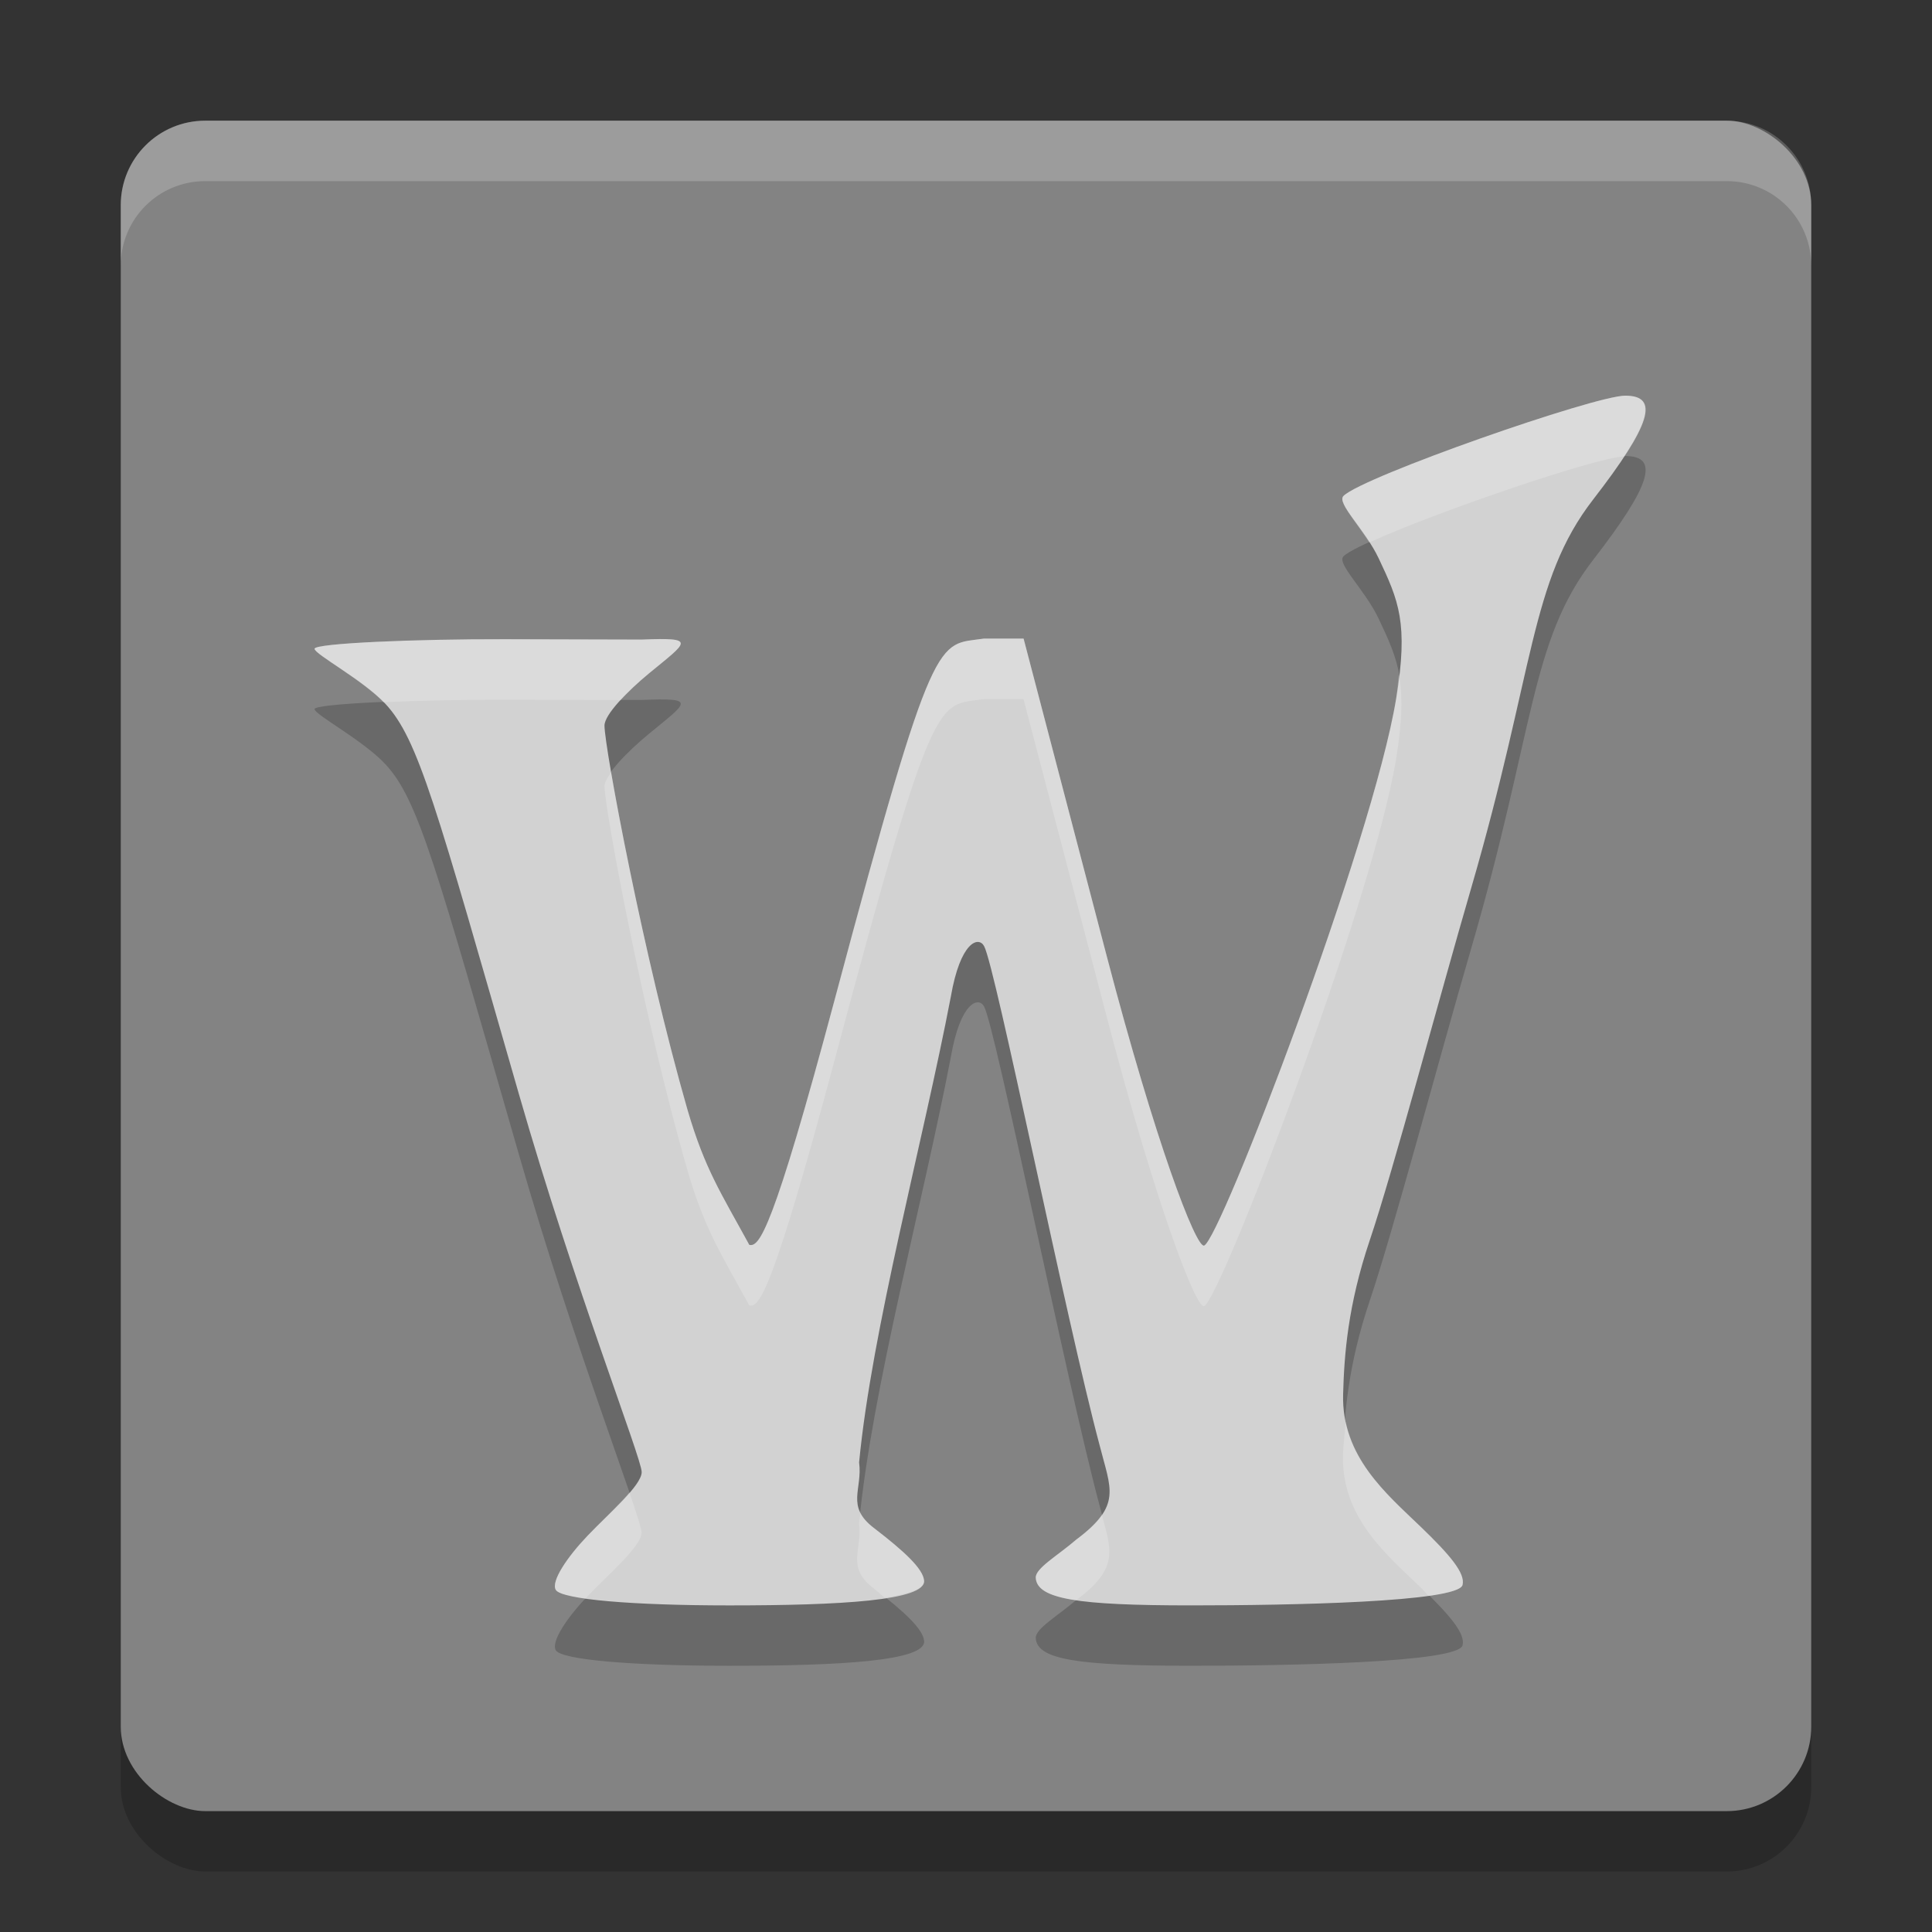 <svg xmlns="http://www.w3.org/2000/svg" width="32" height="32" version="1.1" viewBox="0 0 32 32">
 <rect x="0" y="0" width="32" height="32" fill="#333333" stroke="none"/>
 <g transform="translate(0,-1020.362)">
  <rect width="28" height="28" x="-1051.36" y="-30" rx="1.4" ry="1.4" transform="matrix(0,-1,-1,0,0,0)" style="opacity:0.2"/>
  <rect style="fill:#838383" width="28" height="28" x="-1050.36" y="-30" rx="1.4" ry="1.4" transform="matrix(0,-1,-1,0,0,0)"/>
  <g style="opacity:0.2" transform="matrix(0.188,0,0,0.189,-94.665,725.811)">
   <path d="m 552.509,1703.1 c -0.46,-0.744 1.006,-2.888 2.802,-4.763 1.796,-1.875 4.76,-4.383 4.76,-5.572 0,-1.19 -5.892,-16.086 -10.812,-33.103 -7.307,-25.27 -8.856,-31.109 -11.772,-34.225 -1.964,-2.098 -6.236,-4.34 -6.236,-4.823 0,-0.483 9.002,-0.855 16.747,-0.834 l 12.059,0.032 c 4.924,-0.199 4.071,0.167 0.659,2.961 -1.893,1.55 -3.922,3.609 -3.922,4.576 0,1.924 3.441,20.284 7.325,33.709 1.52,5.16 2.938,7.254 5.431,11.797 0.868,0.208 2.031,-1.032 7.555,-21.601 8.808,-32.794 9.003,-30.91 13.1,-31.528 l 3.514,0 7.313,27.781 c 4.32,16.412 7.875,25.642 8.59,25.412 1.404,-0.451 14.859,-35.403 16.922,-47.939 1.09,-6.625 0.218,-8.578 -1.538,-12.277 -1.216,-2.563 -3.751,-4.853 -3.101,-5.485 1.75,-1.701 22.114,-8.783 24.822,-8.783 3.055,0 2.259,2.561 -2.83,9.1 -5.583,7.174 -5.129,14.886 -10.755,34.084 -2.824,9.638 -6.841,24.682 -8.927,30.835 -1.933,5.702 -2.254,10.045 -2.347,13.501 -0.147,5.456 3.809,8.705 6.843,11.612 2.574,2.466 3.936,4.064 3.68,5.091 -0.377,1.516 -15.202,1.793 -23.922,1.793 -10.049,0 -13.565,-0.556 -13.679,-2.416 -0.051,-0.835 1.919,-1.933 3.581,-3.362 4.043,-2.998 3.012,-4.432 2.051,-8.228 -2.956,-10.965 -9.179,-41.945 -10.186,-43.772 -0.496,-0.901 -2.094,-0.372 -2.925,4.411 -2.485,12.889 -6.963,29.201 -8.086,40.837 0.318,2.364 -1.193,3.84 1.287,5.731 2.772,2.115 4.336,3.593 4.441,4.617 0.181,1.767 -7.387,2.183 -17.165,2.183 -8.466,0 -14.76,-0.517 -15.277,-1.353 z"/>
  </g>
  <g transform="matrix(0.188,0,0,0.189,-94.665,724.811)" style="fill:#c7c7c7">
   <path style="fill:#d2d2d2" d="m 552.509,1703.1 c -0.46,-0.744 1.006,-2.888 2.802,-4.763 1.796,-1.875 4.76,-4.383 4.76,-5.572 0,-1.19 -5.892,-16.086 -10.812,-33.103 -7.307,-25.27 -8.856,-31.109 -11.772,-34.225 -1.964,-2.098 -6.236,-4.34 -6.236,-4.823 0,-0.483 9.002,-0.855 16.747,-0.834 l 12.059,0.032 c 4.924,-0.199 4.071,0.167 0.659,2.961 -1.893,1.55 -3.922,3.609 -3.922,4.576 0,1.924 3.441,20.284 7.325,33.709 1.52,5.16 2.938,7.254 5.431,11.797 0.868,0.208 2.031,-1.032 7.555,-21.601 8.808,-32.794 9.003,-30.91 13.1,-31.528 l 3.514,0 7.313,27.781 c 4.32,16.412 7.875,25.642 8.59,25.412 1.404,-0.451 14.859,-35.403 16.922,-47.939 1.09,-6.625 0.218,-8.578 -1.538,-12.277 -1.216,-2.563 -3.751,-4.853 -3.101,-5.485 1.75,-1.701 22.114,-8.783 24.822,-8.783 3.055,0 2.259,2.561 -2.83,9.1 -5.583,7.174 -5.129,14.886 -10.755,34.084 -2.824,9.638 -6.841,24.682 -8.927,30.835 -1.933,5.702 -2.254,10.045 -2.347,13.501 -0.147,5.456 3.809,8.705 6.843,11.612 2.574,2.466 3.936,4.064 3.68,5.091 -0.377,1.516 -15.202,1.793 -23.922,1.793 -10.049,0 -13.565,-0.556 -13.679,-2.416 -0.051,-0.835 1.919,-1.933 3.581,-3.362 4.043,-2.998 3.012,-4.432 2.051,-8.228 -2.956,-10.965 -9.179,-41.945 -10.186,-43.772 -0.496,-0.901 -2.094,-0.372 -2.925,4.411 -2.485,12.889 -6.963,29.201 -8.086,40.837 0.318,2.364 -1.193,3.84 1.287,5.731 2.772,2.115 4.336,3.593 4.441,4.617 0.181,1.767 -7.387,2.183 -17.165,2.183 -8.466,0 -14.76,-0.517 -15.277,-1.353 z"/>
  </g>
  <path style="fill:#ffffff;opacity:0.2" d="M 3.4 2 C 2.625 2 2 2.625 2 3.4 L 2 4.4 C 2 3.625 2.625 3 3.4 3 L 28.6 3 C 29.375 3 30 3.625 30 4.4 L 30 3.4 C 30 2.625 29.375 2 28.6 2 L 3.4 2 z" transform="translate(0,1020.362)"/>
  <g style="fill:#ffffff" transform="matrix(0.188,0,0,0.189,-94.665,724.811)">
   <path style="fill:#ffffff;opacity:0.2" d="M 26.664 6 C 26.156 6 22.336 7.335 22.008 7.656 C 21.909 7.753 22.197 8.058 22.434 8.426 C 23.499 7.936 26.192 7.016 26.645 7.004 C 27.105 6.301 27.108 6 26.664 6 z M 16.061 10.016 C 15.292 10.132 15.254 9.776 13.602 15.963 C 12.565 19.843 12.348 20.078 12.186 20.039 C 11.718 19.182 11.451 18.786 11.166 17.812 C 10.616 15.899 10.115 13.464 9.902 12.227 C 9.839 12.316 9.793 12.396 9.793 12.453 C 9.793 12.816 10.437 16.28 11.166 18.812 C 11.451 19.786 11.718 20.182 12.186 21.039 C 12.348 21.078 12.565 20.843 13.602 16.963 C 15.254 10.776 15.292 11.132 16.061 11.016 L 16.719 11.016 L 18.092 16.258 C 18.902 19.354 19.569 21.094 19.703 21.051 C 19.966 20.966 22.49 14.373 22.877 12.008 C 22.984 11.356 22.987 10.946 22.922 10.602 C 22.907 10.736 22.903 10.847 22.877 11.008 C 22.49 13.373 19.966 19.966 19.703 20.051 C 19.569 20.094 18.902 18.354 18.092 15.258 L 16.719 10.016 L 16.061 10.016 z M 8.143 10.025 C 6.69 10.022 5 10.092 5 10.184 C 5 10.273 5.76 10.679 6.139 11.066 C 6.728 11.041 7.455 11.024 8.143 11.025 L 10.062 11.031 C 10.198 10.884 10.362 10.726 10.527 10.59 C 11.167 10.063 11.328 9.994 10.404 10.031 L 8.143 10.025 z M 22.045 22.959 C 22.031 23.142 22.004 23.348 22 23.51 C 21.972 24.539 22.714 25.153 23.283 25.701 C 23.341 25.757 23.363 25.79 23.414 25.842 C 23.737 25.796 23.956 25.737 23.975 25.662 C 24.023 25.468 23.766 25.166 23.283 24.701 C 22.803 24.238 22.205 23.726 22.045 22.959 z M 10.205 24.131 C 10.013 24.357 9.726 24.623 9.514 24.846 C 9.177 25.199 8.902 25.604 8.988 25.744 C 9.022 25.799 9.221 25.844 9.484 25.883 C 9.496 25.87 9.502 25.858 9.514 25.846 C 9.851 25.492 10.406 25.019 10.406 24.795 C 10.406 24.737 10.33 24.496 10.205 24.131 z M 14.023 24.471 C 14.018 24.523 14.005 24.586 14 24.637 C 14.06 25.083 13.777 25.36 14.242 25.717 C 14.32 25.777 14.356 25.816 14.424 25.871 C 14.818 25.808 15.088 25.723 15.074 25.588 C 15.055 25.395 14.762 25.116 14.242 24.717 C 14.13 24.631 14.064 24.551 14.023 24.471 z M 18.014 24.5 C 17.929 24.625 17.798 24.757 17.592 24.91 C 17.28 25.18 16.91 25.387 16.92 25.545 C 16.931 25.73 17.138 25.843 17.59 25.912 C 17.591 25.911 17.591 25.911 17.592 25.91 C 18.292 25.388 18.177 25.102 18.014 24.5 z" transform="matrix(5.33,0,0,5.301,504.598,1566.635)"/>
  </g>
 </g>
</svg>

